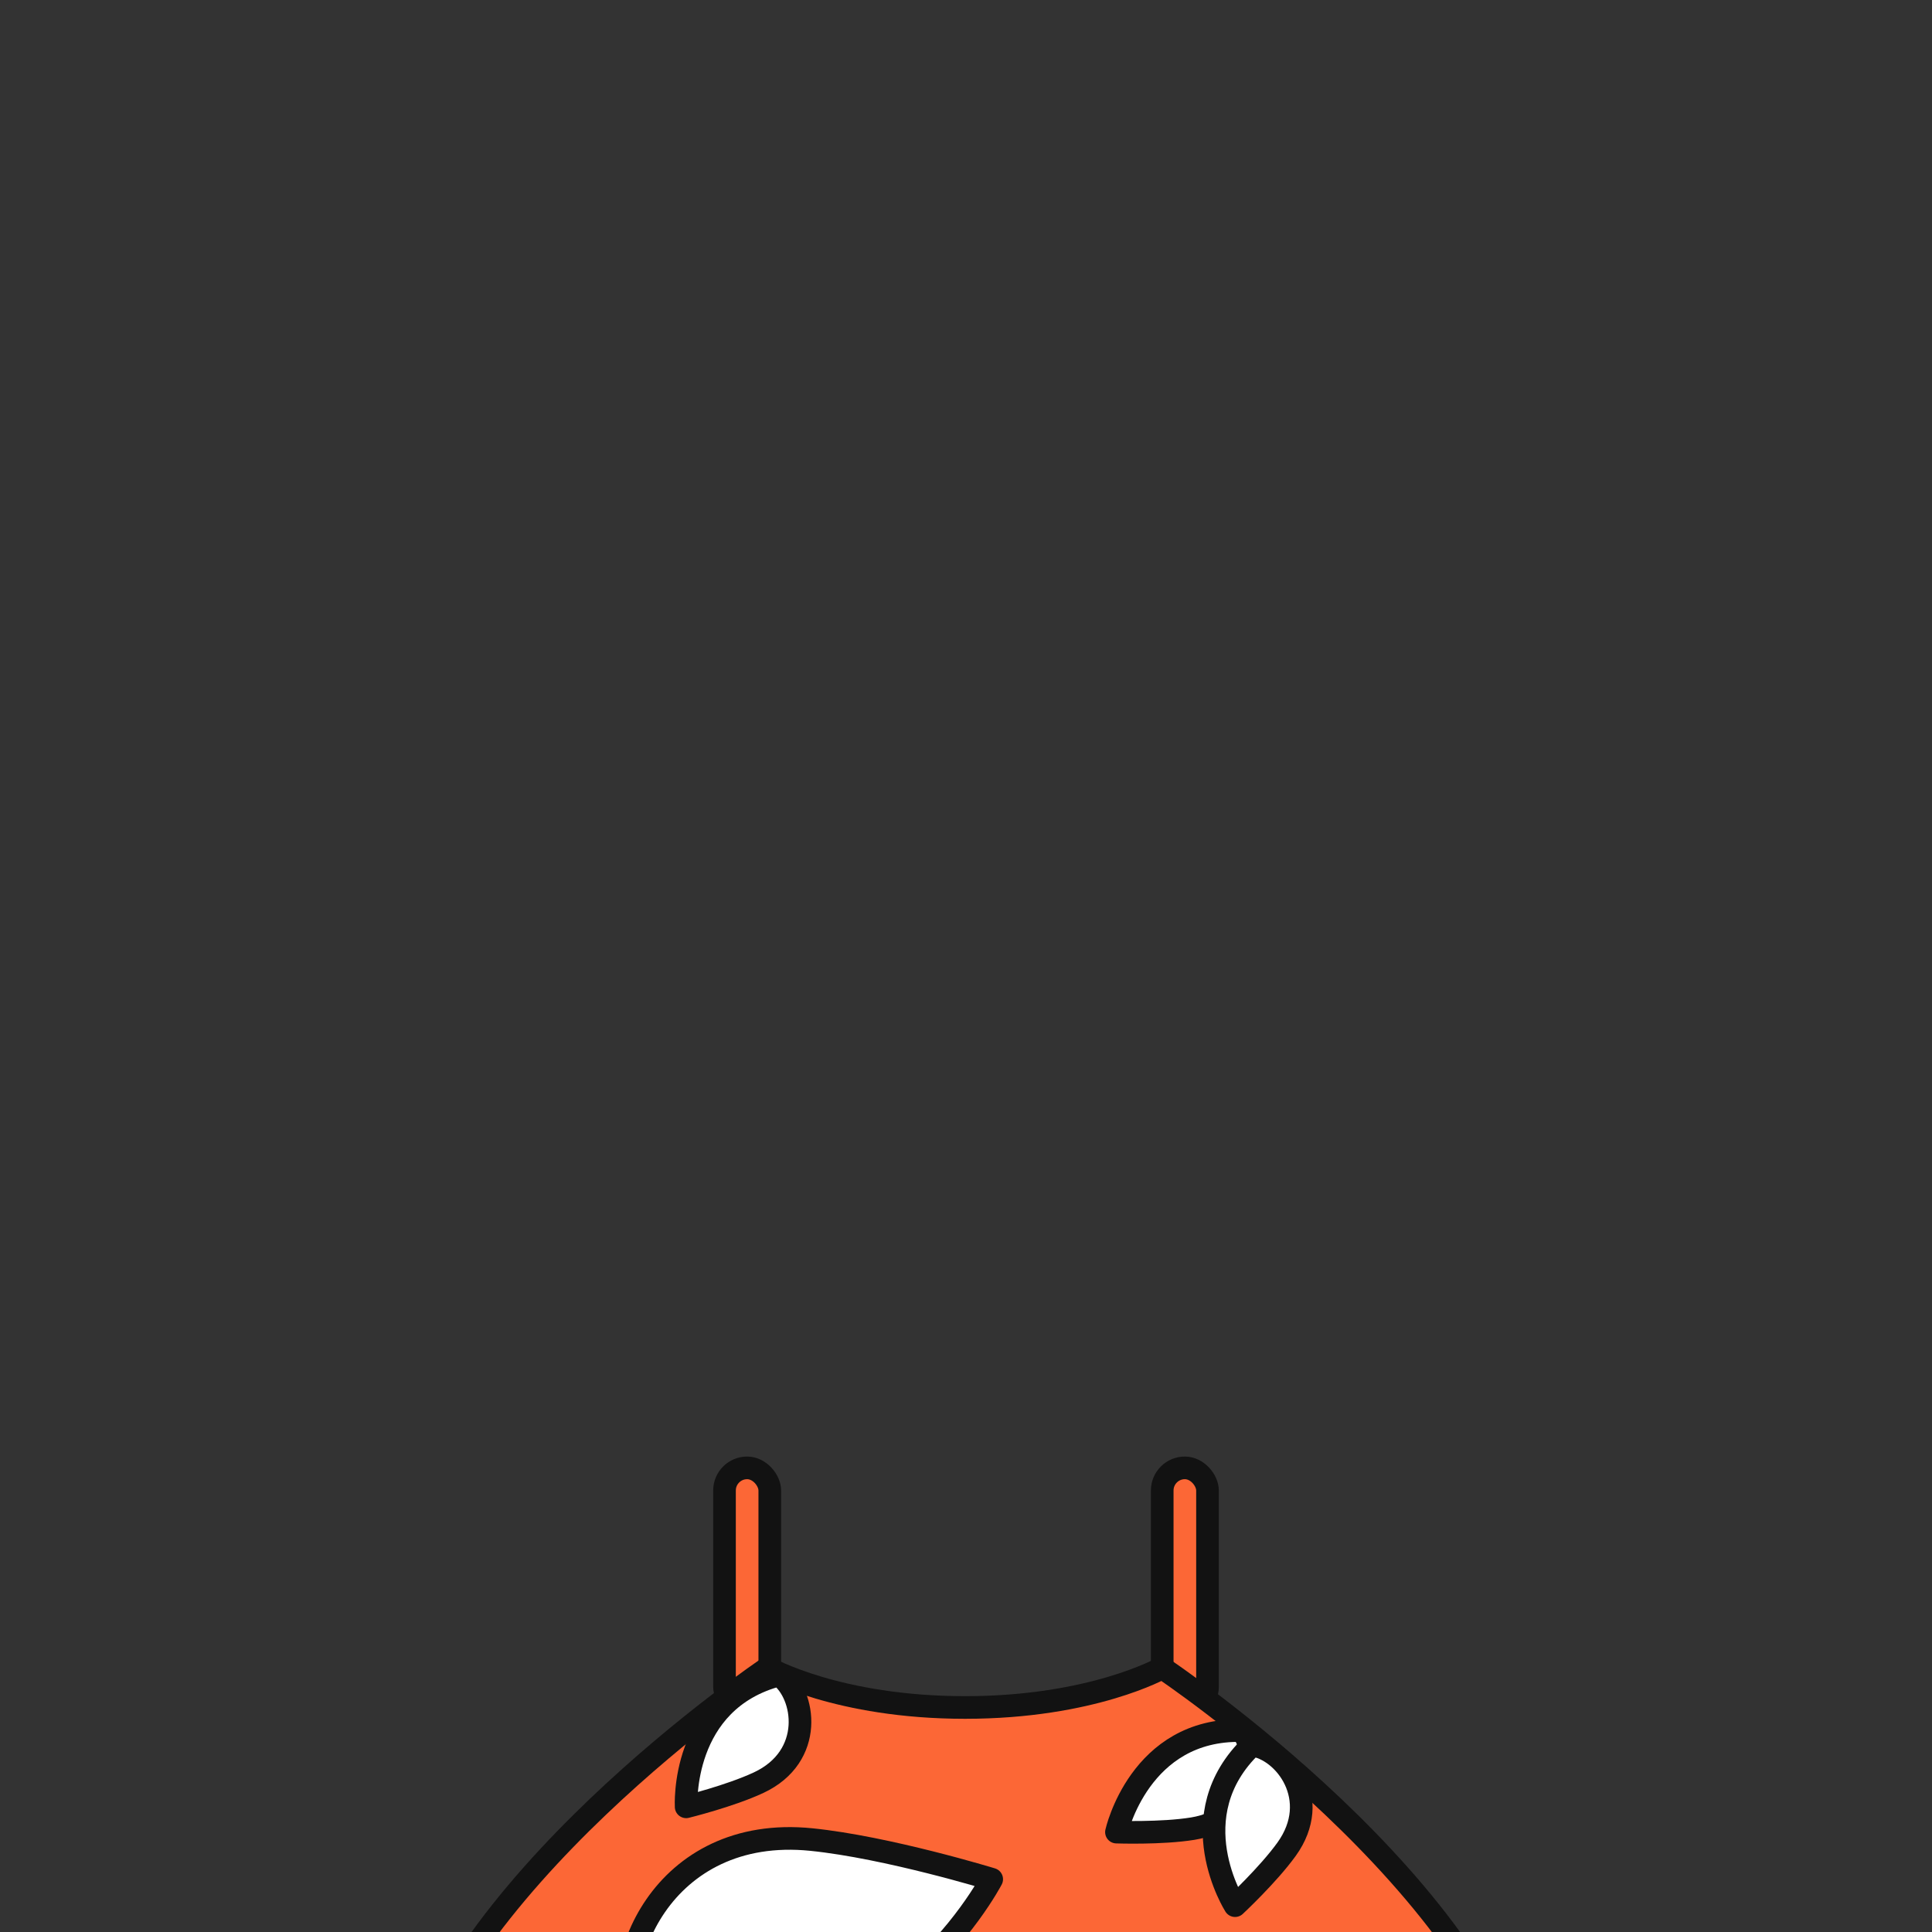 <svg width="512" height="512" viewBox="0 0 512 512" fill="none" xmlns="http://www.w3.org/2000/svg">
<rect x="0" y="0" width="512" height="512" fill="#333333" stroke="none"/>
<g clip-path="url(#clip0_3720_1426)">
<rect x="308" y="389" width="12" height="64" rx="6" fill="#FC6736" stroke="#121212" stroke-width="6" stroke-linecap="round" stroke-linejoin="round"/>
<rect x="192" y="389" width="12" height="64" rx="6" fill="#FC6736" stroke="#121212" stroke-width="6" stroke-linecap="round" stroke-linejoin="round"/>
<path d="M203.5 442C203.5 442 222 452.5 255.75 452.5C289.5 452.5 308 442 308 442C308 442 396.198 500.906 406 560C425.172 675.578 86.995 675.605 106 560C115.697 501.014 203.5 442 203.5 442Z" fill="#FC6736" stroke="#121212" stroke-width="6" stroke-linecap="round" stroke-linejoin="round"/>
<path d="M215 487.5C175.5 483.5 160.145 520.682 168.311 540.015C231.311 558.515 262.812 498.015 262.812 498.015C262.812 498.015 235.2 489.546 215 487.5Z" fill="white" stroke="#121212" stroke-width="6" stroke-linecap="round" stroke-linejoin="round"/>
<path d="M316.097 484.608C332.304 481.978 334.459 465.481 329.127 458.632C301.98 457.985 295.872 485.525 295.872 485.525C295.872 485.525 307.809 485.953 316.097 484.608Z" fill="white" stroke="#121212" stroke-width="6" stroke-linecap="round" stroke-linejoin="round"/>
<path d="M201.044 472.424C215.918 465.471 213.489 449.012 206.49 443.878C180.198 450.664 181.837 478.826 181.837 478.826C181.837 478.826 193.437 475.98 201.044 472.424Z" fill="white" stroke="#121212" stroke-width="6" stroke-linecap="round" stroke-linejoin="round"/>
<path d="M340.955 490.069C350.555 476.749 340.414 463.561 331.801 462.488C312.148 481.226 327.302 505.019 327.302 505.019C327.302 505.019 336.045 496.881 340.955 490.069Z" fill="white" stroke="#121212" stroke-width="6" stroke-linecap="round" stroke-linejoin="round"/>
</g>
<defs>
<clipPath id="clip0_3720_1426">
<rect width="512" height="512" fill="white"/>
</clipPath>
</defs>
</svg>
